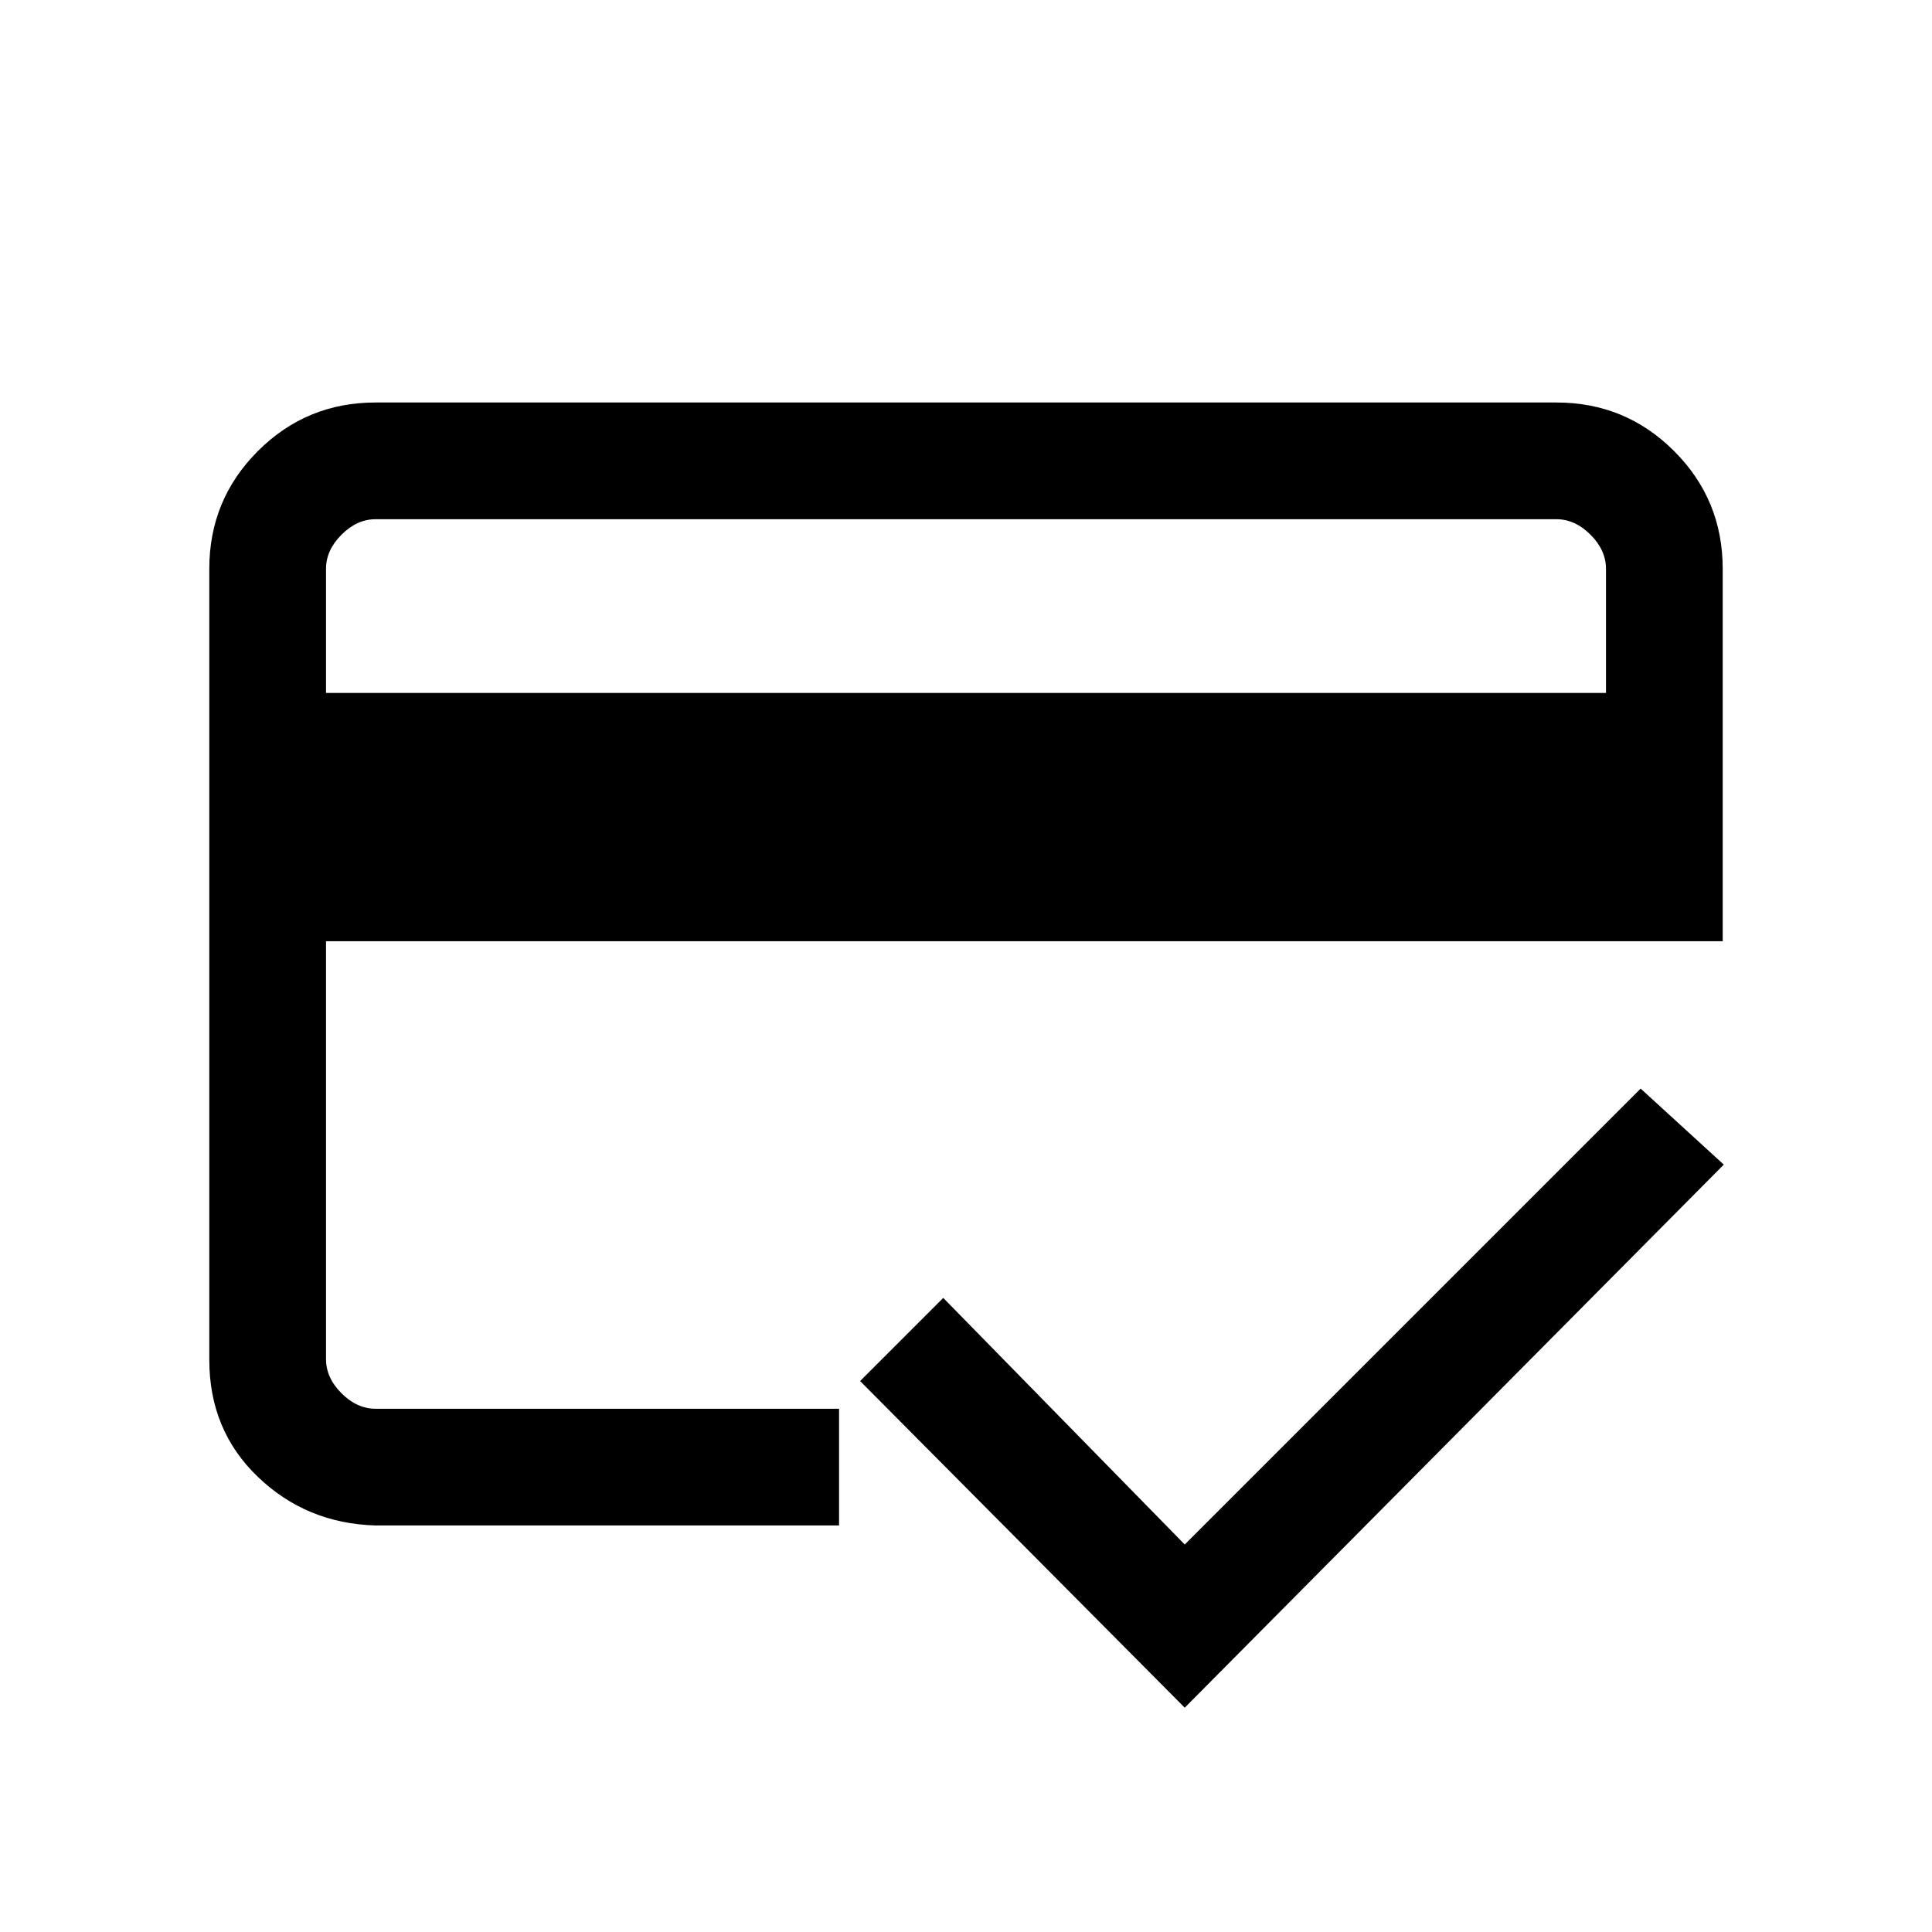 <svg xmlns="http://www.w3.org/2000/svg" height="20" viewBox="0 -960 960 960" width="20"><path d="M162-615.69h636v-61.69q0-9.24-7.69-16.93-7.69-7.69-16.93-7.69H186.62q-9.24 0-16.93 7.69-7.69 7.69-7.69 16.93v61.69Zm-58-61.69q0-34.35 24.14-58.48Q152.27-760 186.62-760h586.76q34.35 0 58.48 24.14Q856-711.73 856-677.38v185.07H162v207.69q0 9.24 7.69 16.93 7.69 7.69 16.93 7.69h230.3v58h-230.3q-34.35-1-58.48-24.14Q104-249.27 104-284.33v-393.05Zm484.69 565.92L427.38-273.77l41.31-41.31 120 122.54 226.54-226.54 41.31 37.77-267.85 269.85ZM162-677.38v392.76q0 9.24 7.69 16.93 7.69 7.69 16.93 7.69H162v-152.31 109.77V-702h24.62q-9.24 0-16.93 7.69-7.69 7.69-7.69 16.93Z"/></svg>